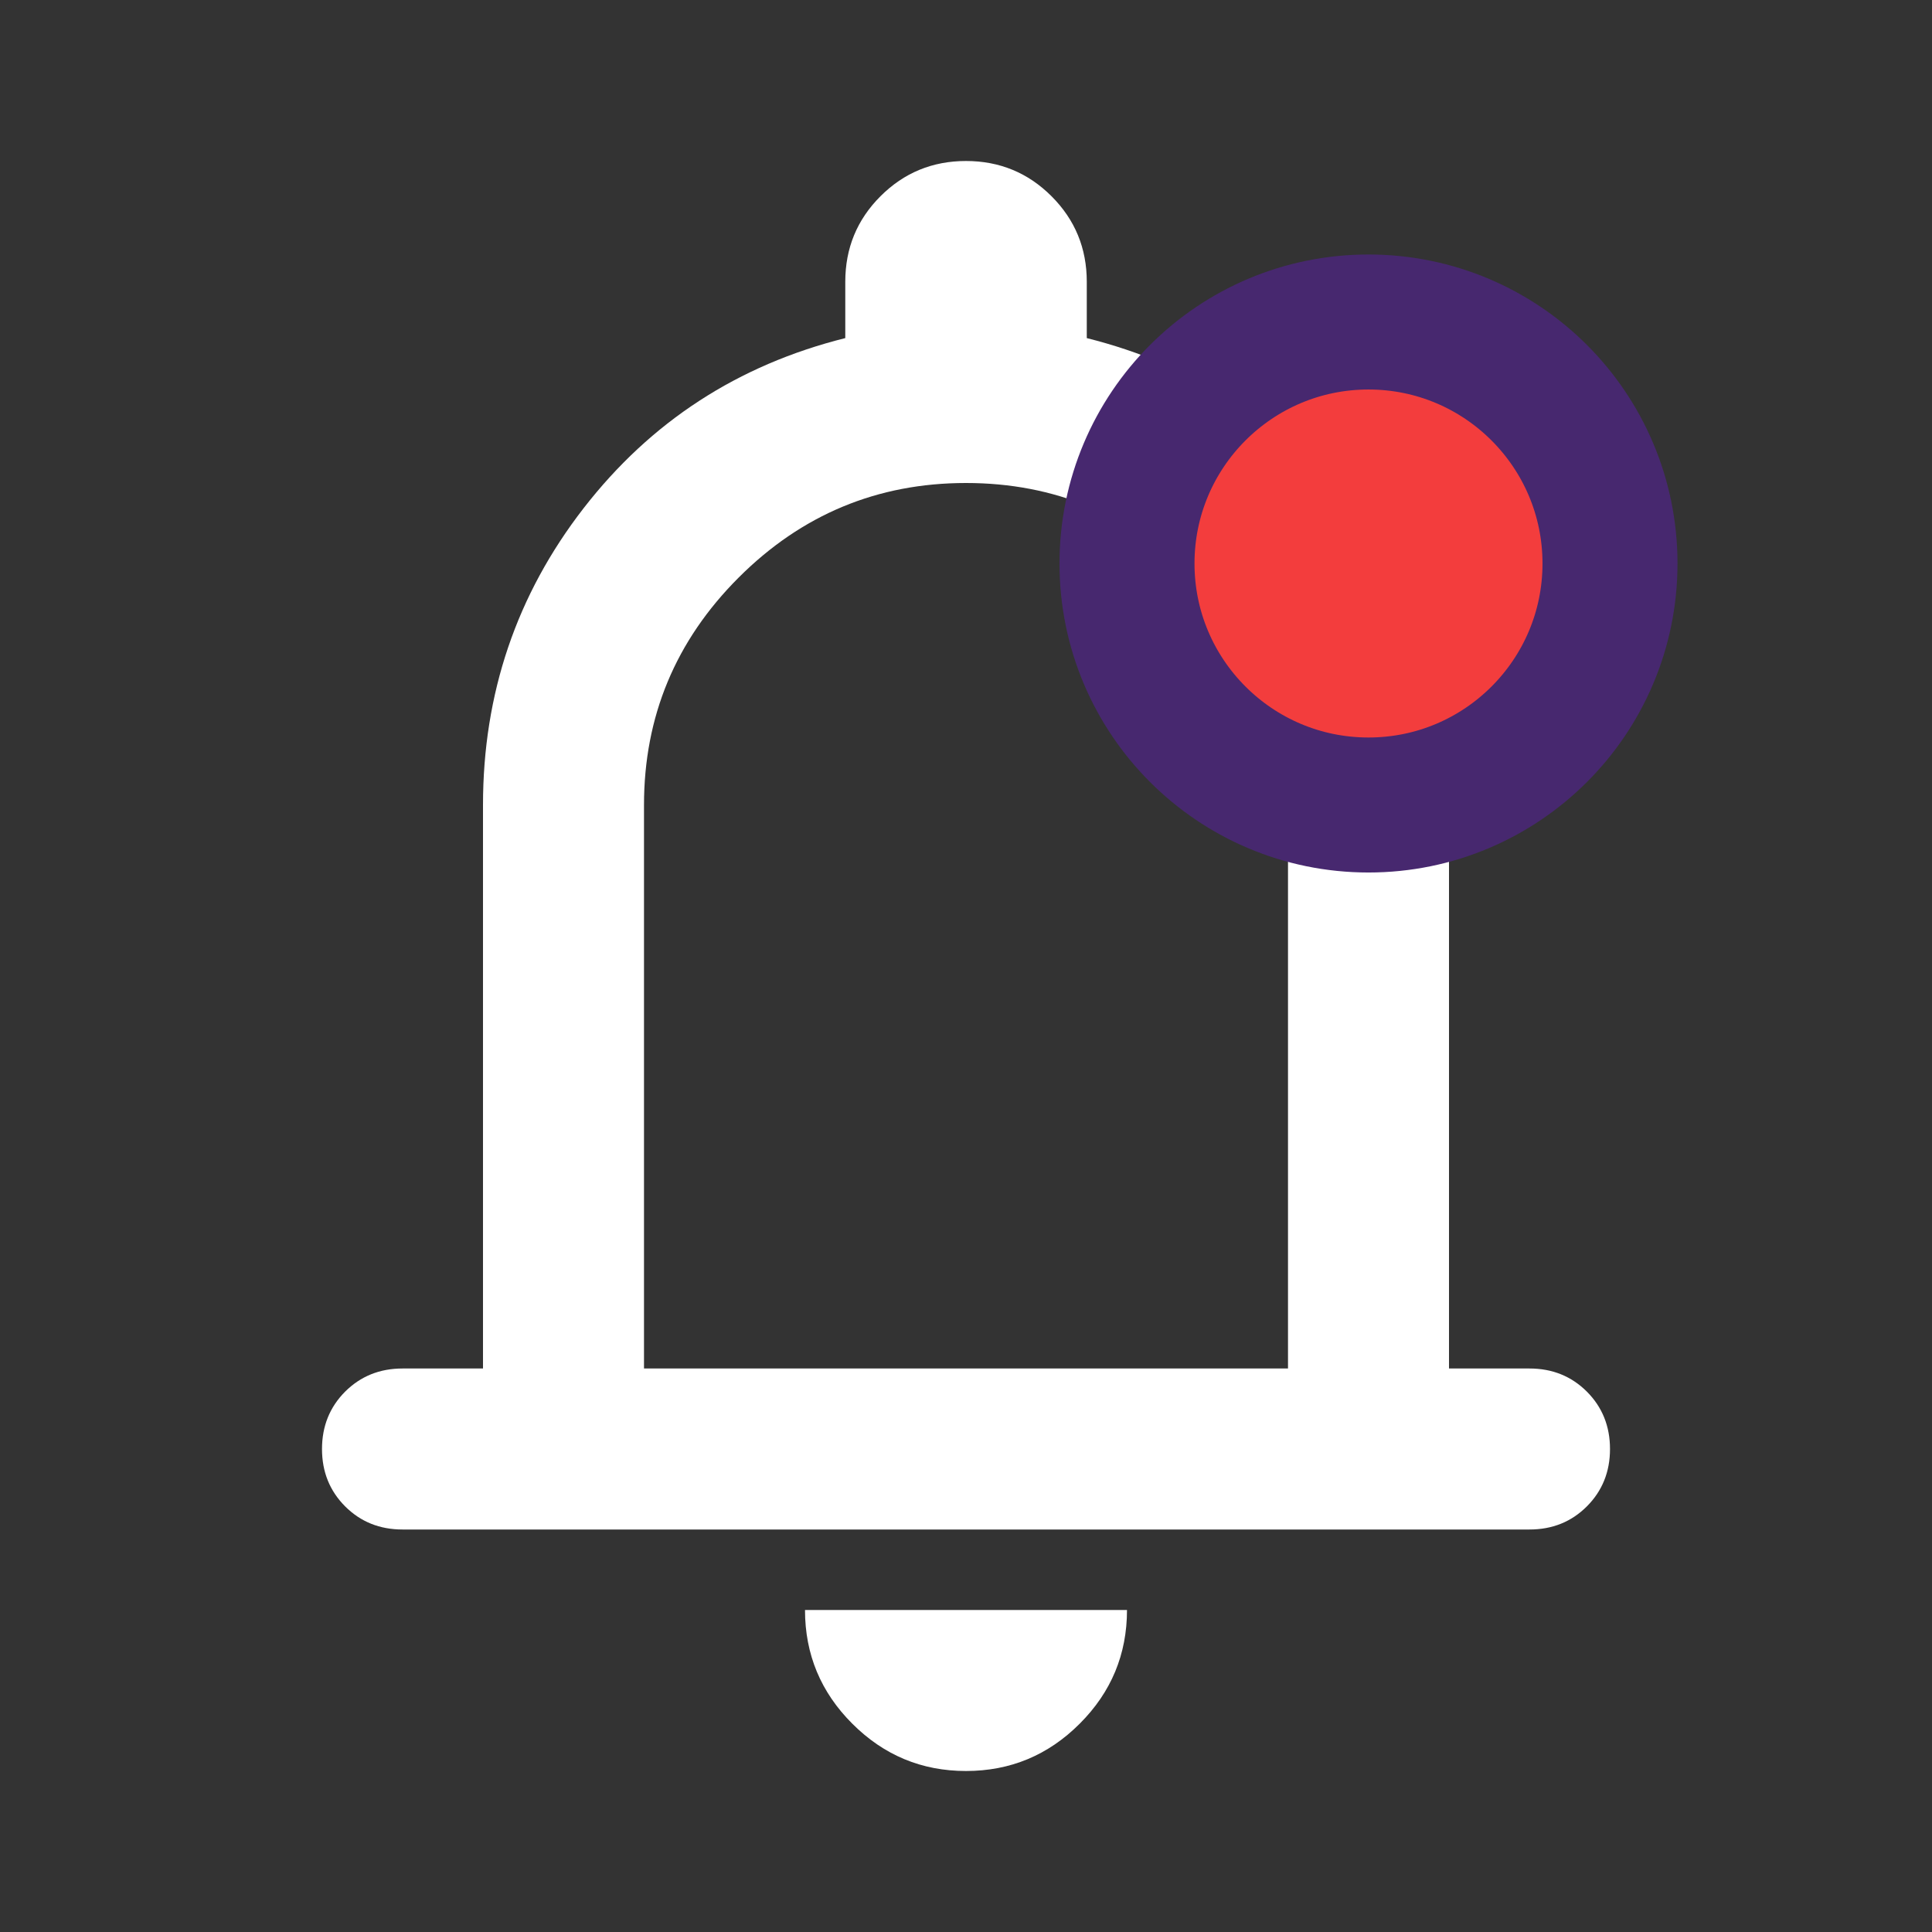 <svg width="33" height="33" viewBox="0 0 33 33" fill="none" xmlns="http://www.w3.org/2000/svg">
<rect x="0" y="0" width="33" height="33" fill="#333333" stroke="none"/>
<mask id="mask0_318_4483" style="mask-type:alpha" maskUnits="userSpaceOnUse" x="0" y="0" width="33" height="33">
<rect width="33" height="33" fill="#D9D9D9"/>
</mask>
<g mask="url(#mask0_318_4483)">
<path d="M6.875 26.125C6.486 26.125 6.159 25.994 5.895 25.73C5.632 25.466 5.5 25.14 5.5 24.75C5.5 24.361 5.632 24.034 5.895 23.77C6.159 23.507 6.486 23.375 6.875 23.375H8.25V13.75C8.25 11.848 8.823 10.158 9.969 8.68C11.115 7.202 12.604 6.234 14.438 5.775V4.813C14.438 4.24 14.638 3.753 15.039 3.352C15.44 2.951 15.927 2.75 16.5 2.75C17.073 2.75 17.56 2.951 17.961 3.352C18.362 3.753 18.563 4.24 18.563 4.813V5.775C20.396 6.234 21.886 7.202 23.031 8.68C24.177 10.158 24.75 11.848 24.75 13.75V23.375H26.125C26.515 23.375 26.841 23.507 27.105 23.77C27.368 24.034 27.5 24.361 27.5 24.75C27.5 25.14 27.368 25.466 27.105 25.73C26.841 25.994 26.515 26.125 26.125 26.125H6.875ZM16.5 30.25C15.744 30.25 15.097 29.981 14.558 29.442C14.019 28.904 13.75 28.256 13.75 27.5H19.25C19.25 28.256 18.981 28.904 18.442 29.442C17.904 29.981 17.256 30.25 16.5 30.25ZM11 23.375H22V13.75C22 12.238 21.462 10.943 20.385 9.866C19.308 8.789 18.013 8.25 16.5 8.25C14.988 8.25 13.693 8.789 12.616 9.866C11.539 10.943 11 12.238 11 13.75V23.375Z" fill="white"/>
<ellipse cx="23.375" cy="9.625" rx="4.125" ry="4.125" fill="#F33D3D" stroke="#47286F" stroke-width="2.306"/>
</g>
</svg>
